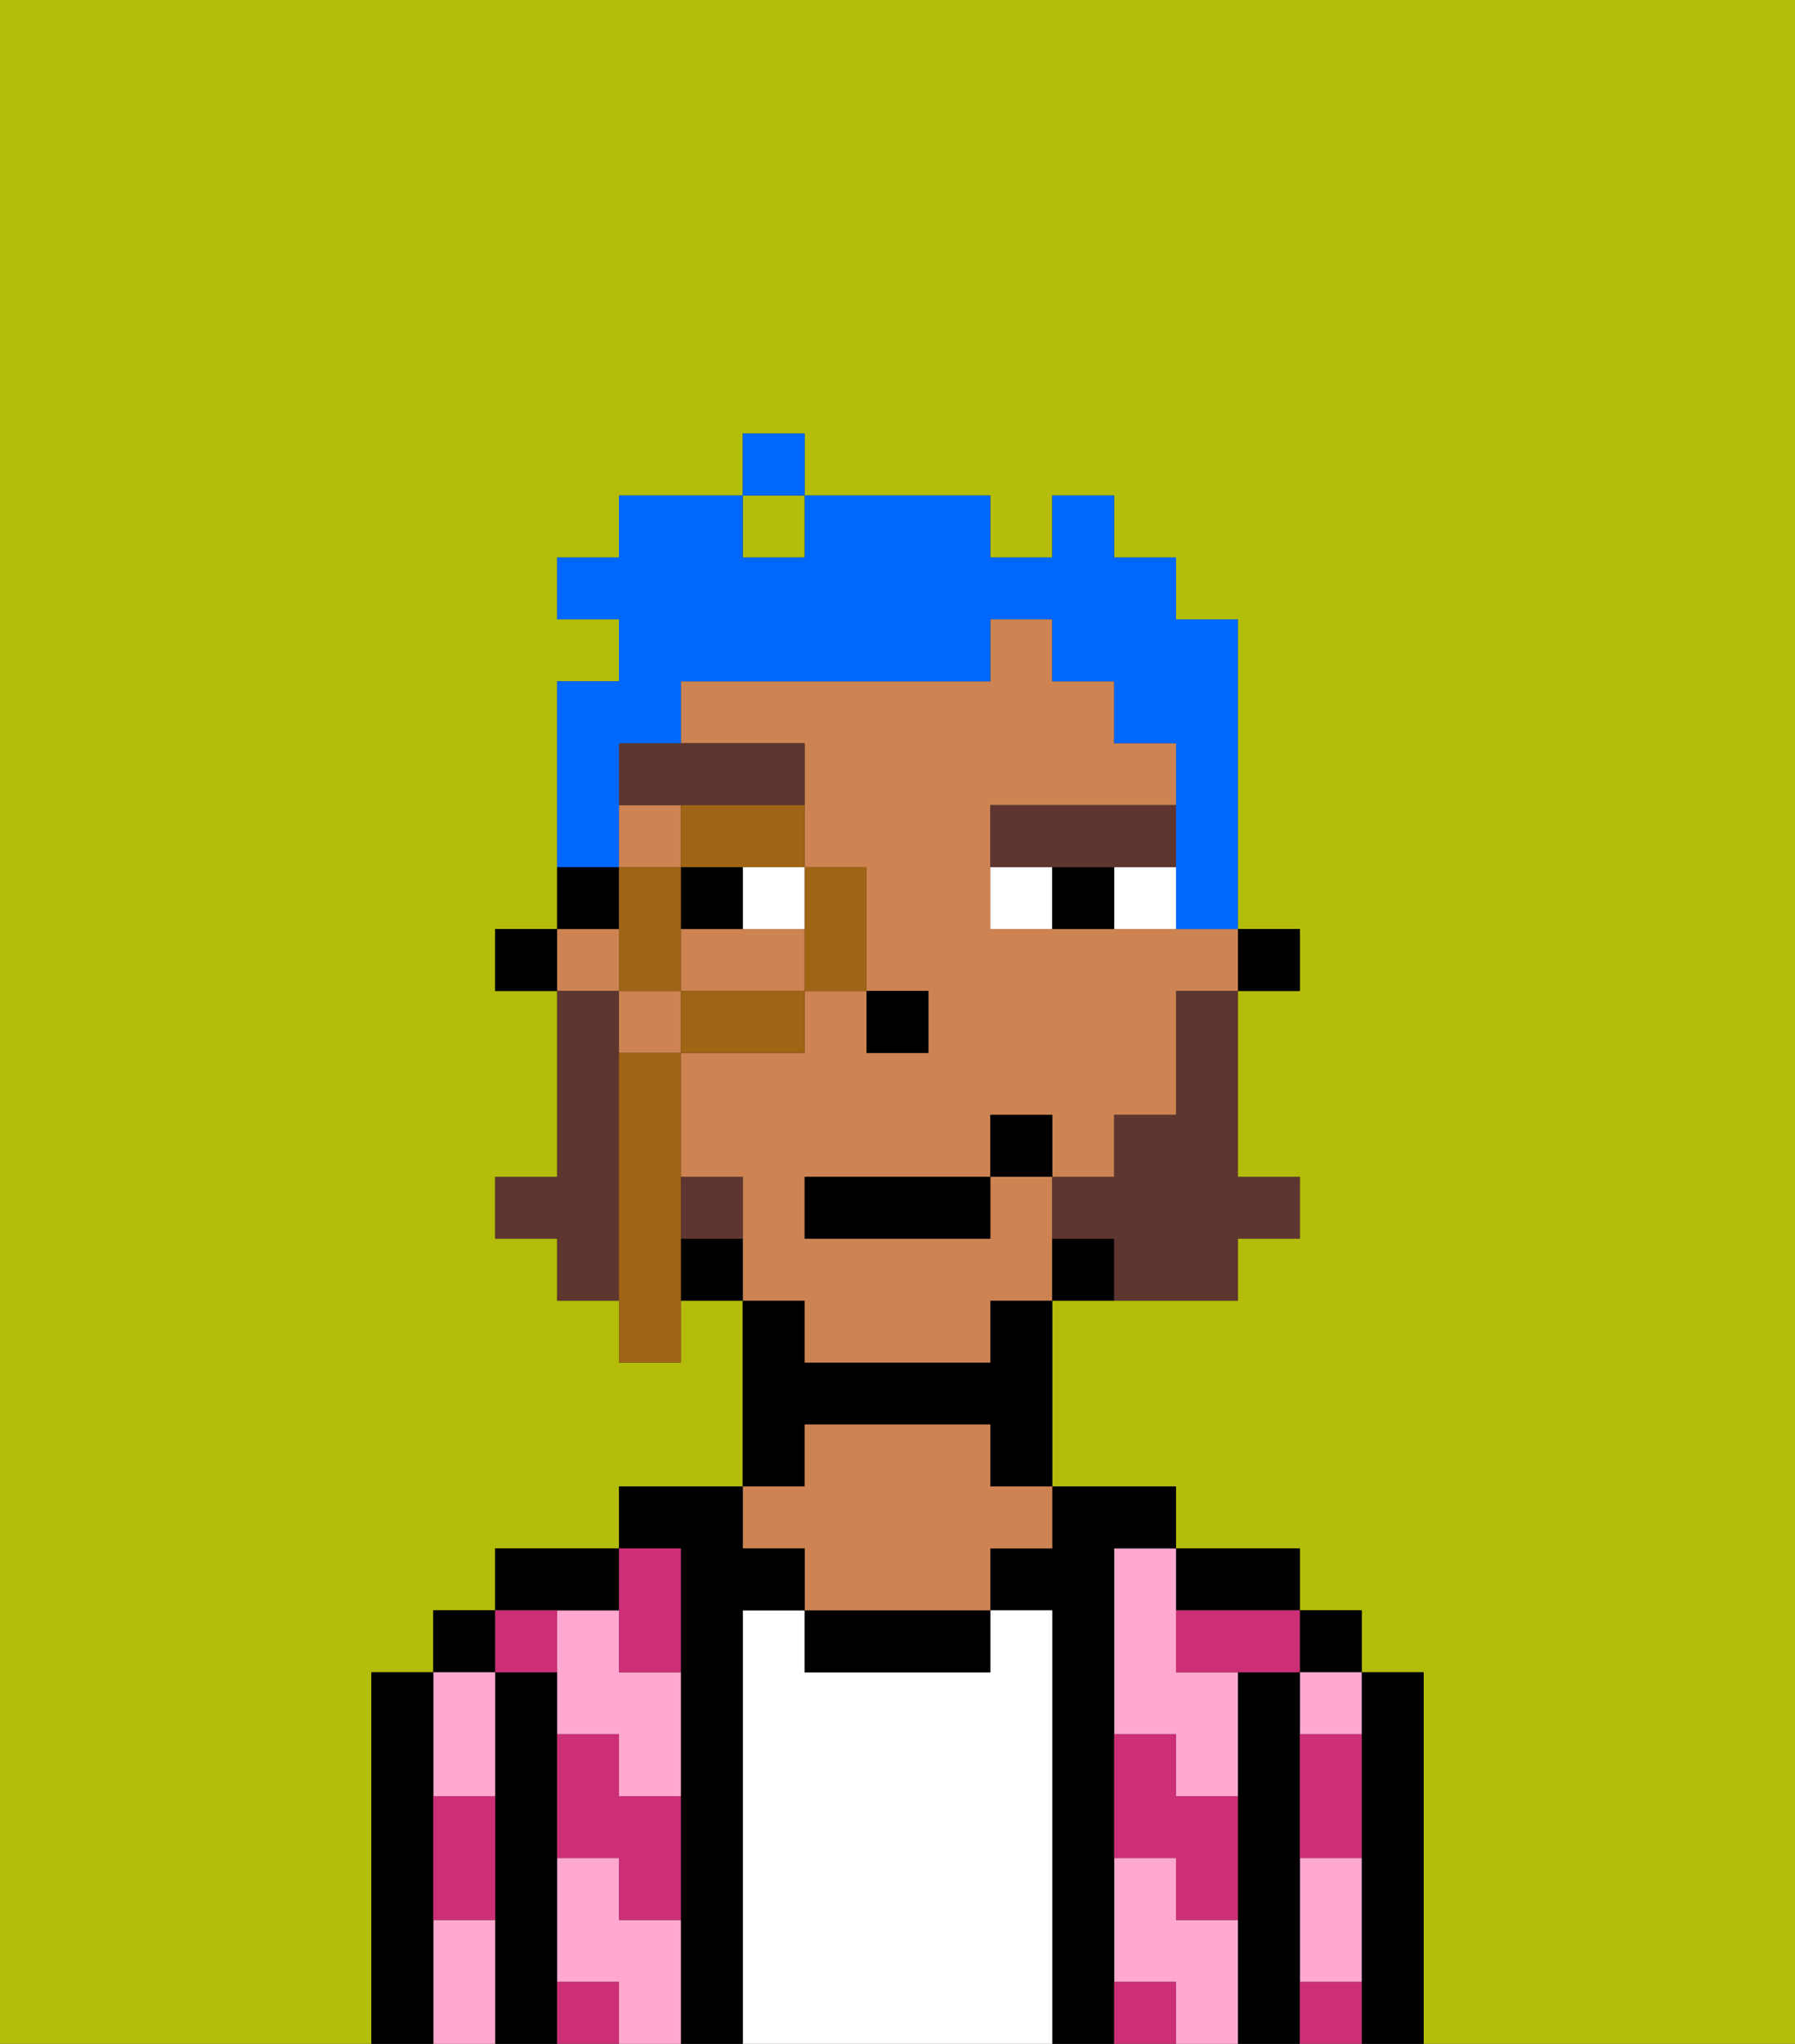 <svg xmlns="http://www.w3.org/2000/svg" viewBox="0 0 29 33"><rect x="0" y="0" width="29" height="33" fill="#333333" stroke="none"/><defs><style>polygon,rect,path{shape-rendering:crispedges;}.ma215-1{fill:#b4bd09;}.ma215-2{fill:#000000;}.ma215-3{fill:#ffa9d0;}.ma215-4{fill:#ffffff;}.ma215-5{fill:#ce8452;}.ma215-6{fill:#cc2f76;}.ma215-7{fill:#ffffff;}.ma215-8{fill:#5e362f;}.ma215-9{fill:#5e362f;}.ma215-10{fill:#0068ff;}.ma215-11{fill:#a06415;}</style></defs><path class="ma215-1" d="M0,33H6V27H7V26H8V25h2V24h2V21H11v1H10V21H9V20H8V19H9V16H8V15H9V11h1V10H9V9h1V8h2V7h1V8h3V9h1V8h1V9h1v1h1v5h1v1H20v3h1v1H20v1H17v3h2v1h2v1h1v1h1v6h6V0H0Z"/><rect class="ma215-1" x="12" y="8" width="1" height="1"/><path class="ma215-2" d="M23,27H22v6h1V27Z"/><rect class="ma215-2" x="21" y="26" width="1" height="1"/><path class="ma215-3" d="M21,28h1V27H21Z"/><path class="ma215-3" d="M21,31v1h1V30H21Z"/><path class="ma215-2" d="M21,31V27H20v6h1V31Z"/><path class="ma215-3" d="M18,26v2h1v1h1V27H19V25H18Z"/><path class="ma215-3" d="M19,31V30H18v2h1v1h1V31Z"/><path class="ma215-2" d="M20,26h1V25H19v1Z"/><path class="ma215-2" d="M18,31V25h1V24H17v1H16v1h1v7h1V31Z"/><path class="ma215-4" d="M17,26H16v1H13V26H12v7h5V26Z"/><path class="ma215-2" d="M13,26v1h3V26H13Z"/><path class="ma215-2" d="M13,23h3v1h1V21H16v1H13V21H12v3h1Z"/><path class="ma215-5" d="M13,25v1h3V25h1V24H16V23H13v1H12v1Z"/><path class="ma215-2" d="M12,26h1V25H12V24H10v1h1v8h1V26Z"/><path class="ma215-3" d="M10,26H9v2h1v1h1V27H10Z"/><path class="ma215-3" d="M10,31V30H9v2h1v1h1V31Z"/><path class="ma215-2" d="M10,26V25H8v1h2Z"/><path class="ma215-2" d="M9,31V27H8v6H9V31Z"/><rect class="ma215-2" x="7" y="26" width="1" height="1"/><path class="ma215-3" d="M7,31v2H8V31Z"/><path class="ma215-3" d="M8,29V27H7v2Z"/><path class="ma215-2" d="M7,30V27H6v6H7V30Z"/><path class="ma215-6" d="M21,29v1h1V28H21Z"/><path class="ma215-6" d="M21,32v1h1V32Z"/><path class="ma215-6" d="M19,26v1h2V26H19Z"/><path class="ma215-6" d="M19,28H18v2h1v1h1V29H19Z"/><path class="ma215-6" d="M18,32v1h1V32Z"/><path class="ma215-6" d="M10,27h1V25H10v2Z"/><path class="ma215-6" d="M10,28H9v2h1v1h1V29H10Z"/><path class="ma215-6" d="M9,32v1h1V32Z"/><path class="ma215-6" d="M9,27V26H8v1Z"/><path class="ma215-6" d="M7,30v1H8V29H7Z"/><rect class="ma215-2" x="20" y="15" width="1" height="1"/><rect class="ma215-5" x="10" y="13" width="1" height="1"/><rect class="ma215-5" x="10" y="16" width="1" height="1"/><path class="ma215-5" d="M12,15H11v1h2V15Z"/><rect class="ma215-5" x="9" y="15" width="1" height="1"/><path class="ma215-5" d="M13,22h3V21h1V19H16v1H13V19h3V18h1v1h1V18h1V16h1V15H16V13h3V12H18V11H17V10H16v1H11v1h2v2h1v2h1v1H14V16H13v1H11v2h1v2h1Z"/><path class="ma215-2" d="M17,20v1h1V20Z"/><path class="ma215-2" d="M11,20v1h1V20Z"/><path class="ma215-2" d="M10,14H9v1h1Z"/><rect class="ma215-2" x="8" y="15" width="1" height="1"/><rect class="ma215-2" x="14" y="16" width="1" height="1"/><rect class="ma215-7" x="12" y="14" width="1" height="1"/><path class="ma215-7" d="M18,14v1h1V14Z"/><path class="ma215-7" d="M16,14v1h1V14Z"/><rect class="ma215-2" x="11" y="14" width="1" height="1"/><path class="ma215-2" d="M17,14v1h1V14Z"/><path class="ma215-8" d="M10,13h3V12H10Z"/><path class="ma215-8" d="M18,14h1V13H16v1h2Z"/><path class="ma215-9" d="M19,17v1H18v1H17v1h1v1h2V20h1V19H20V16H19Z"/><path class="ma215-9" d="M10,17V16H9v3H8v1H9v1h1V17Z"/><path class="ma215-9" d="M12,20V19H11v1Z"/><rect class="ma215-2" x="13" y="19" width="3" height="1"/><rect class="ma215-2" x="16" y="18" width="1" height="1"/><path class="ma215-10" d="M10,13V12h1V11h5V10h1v1h1v1h1v3h1V10H19V9H18V8H17V9H16V8H13V9H12V8H10V9H9v1h1v1H9v3h1Z"/><rect class="ma215-10" x="12" y="7" width="1" height="1"/><path class="ma215-11" d="M13,16h1V14H13v2Z"/><path class="ma215-11" d="M11,14h2V13H11Z"/><path class="ma215-11" d="M11,17h2V16H11Z"/><polygon class="ma215-11" points="11 15 11 14 10 14 10 15 10 16 11 16 11 15"/><path class="ma215-11" d="M11,19V17H10v5h1V19Z"/></svg>